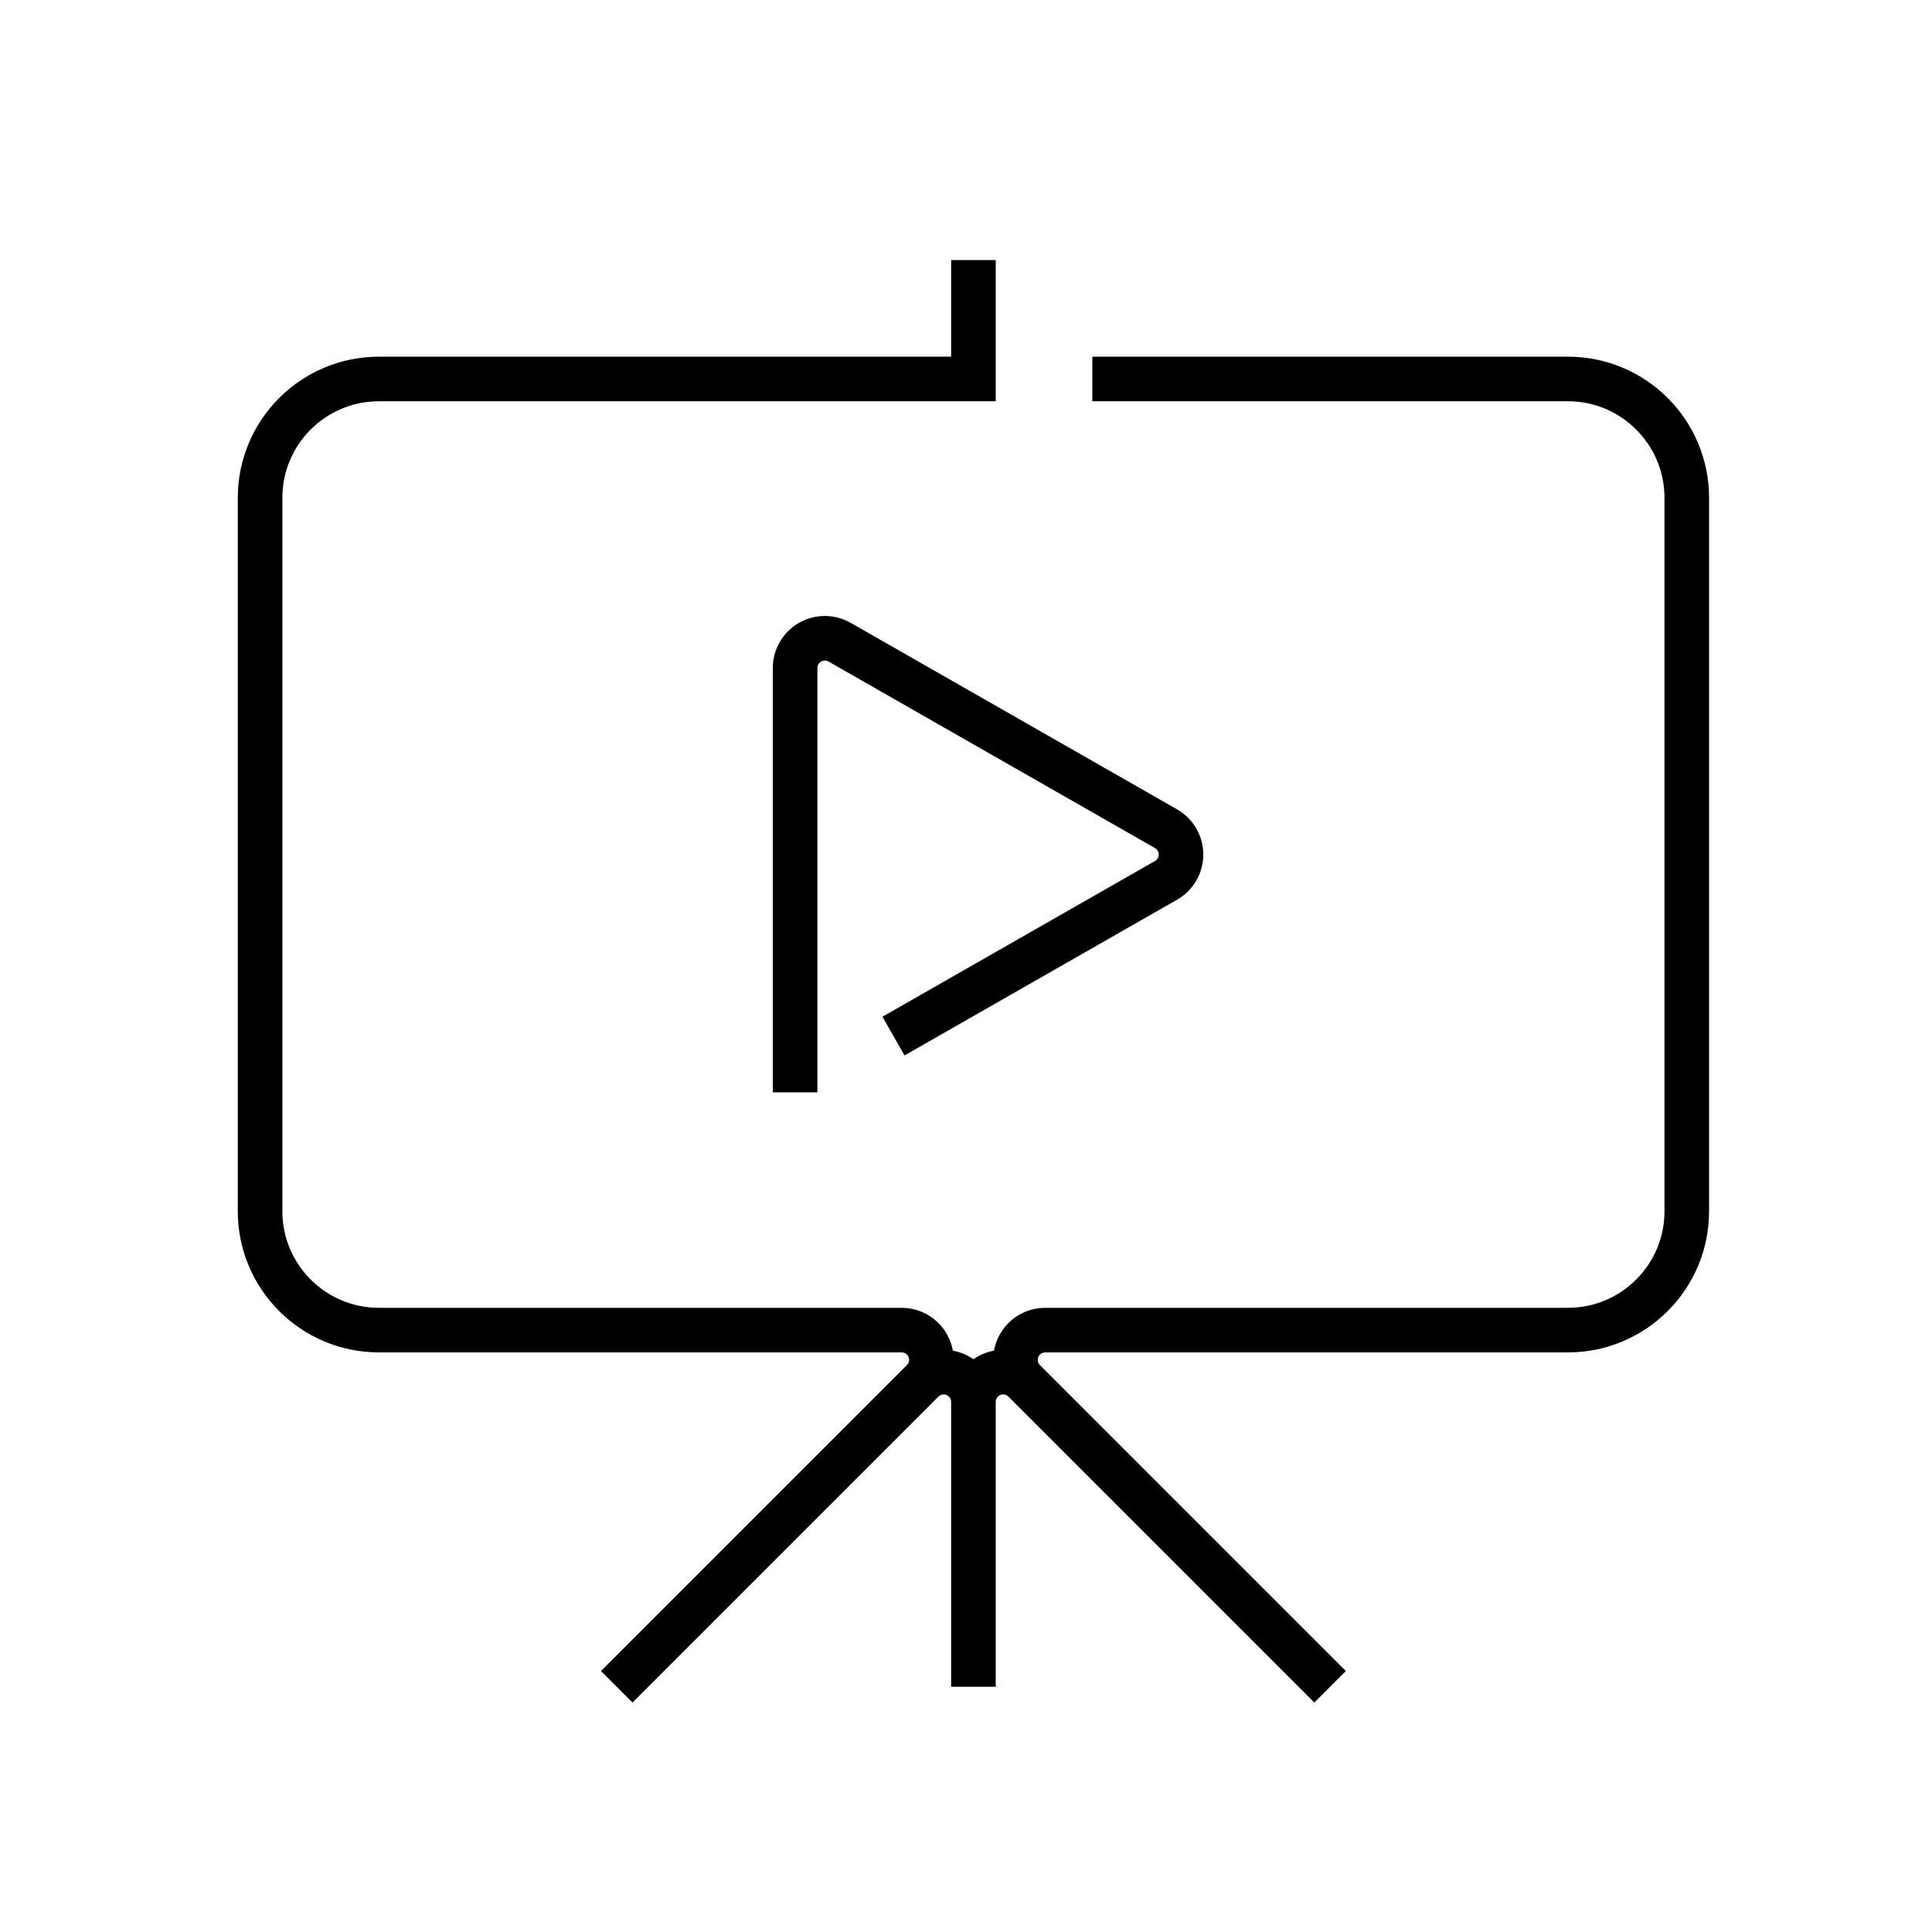 <?xml version="1.0" encoding="UTF-8"?><svg viewBox="0 0 130 130" version="1.1" xmlns="http://www.w3.org/2000/svg" xmlns:xlink="http://www.w3.org/1999/xlink">
  <title>present</title>
  <g id="strokes" stroke="none" stroke-width="1" fill="none" fill-rule="evenodd">
    <g id="present" transform="translate(1, 1)">
      <g id="Group" stroke="#979797" stroke-opacity="0.01" stroke-width="0.1">
        <g id="Rectangle">
          <rect x="0" y="0" width="128" height="128"></rect>
        </g>
      </g>
      <path d="M64.5,16.5 L64.5,24.5 L24.5,24.5 C20.082,24.5 16.5,28.082 16.5,32.5 L16.5,80.5 C16.5,84.918 20.082,88.5 24.5,88.5 L59.672,88.5 C60.776,88.5 61.672,89.395 61.672,90.5 C61.672,91.03 61.461,91.539 61.086,91.914 L40.5,112.5 L40.5,112.5 L61.086,91.914 C61.867,91.133 63.133,91.133 63.914,91.914 C64.289,92.289 64.5,92.798 64.5,93.328 L64.5,112.5 L64.5,112.5 L64.5,93.328 C64.5,92.224 65.395,91.328 66.5,91.328 C67.03,91.328 67.539,91.539 67.914,91.914 L88.5,112.5 L88.5,112.5 L67.914,91.914 C67.133,91.133 67.133,89.867 67.914,89.086 C68.289,88.711 68.798,88.5 69.328,88.5 L104.5,88.5 C108.918,88.5 112.5,84.918 112.5,80.5 L112.5,32.5 C112.5,28.082 108.918,24.5 104.5,24.5 L72.5,24.5 L72.5,24.5" id="Path-327" stroke="#000000" stroke-width="3"></path>
      <path d="M59.121,68.716 L77.461,58.236 C78.42,57.688 78.753,56.467 78.205,55.508 C78.028,55.198 77.771,54.941 77.461,54.764 L55.492,42.21 C54.533,41.662 53.312,41.995 52.764,42.954 C52.591,43.256 52.5,43.598 52.5,43.946 L52.5,72.5 L52.5,72.5" id="Path-328" stroke="#000000" stroke-width="3"></path>
    </g>
  </g>
</svg>
